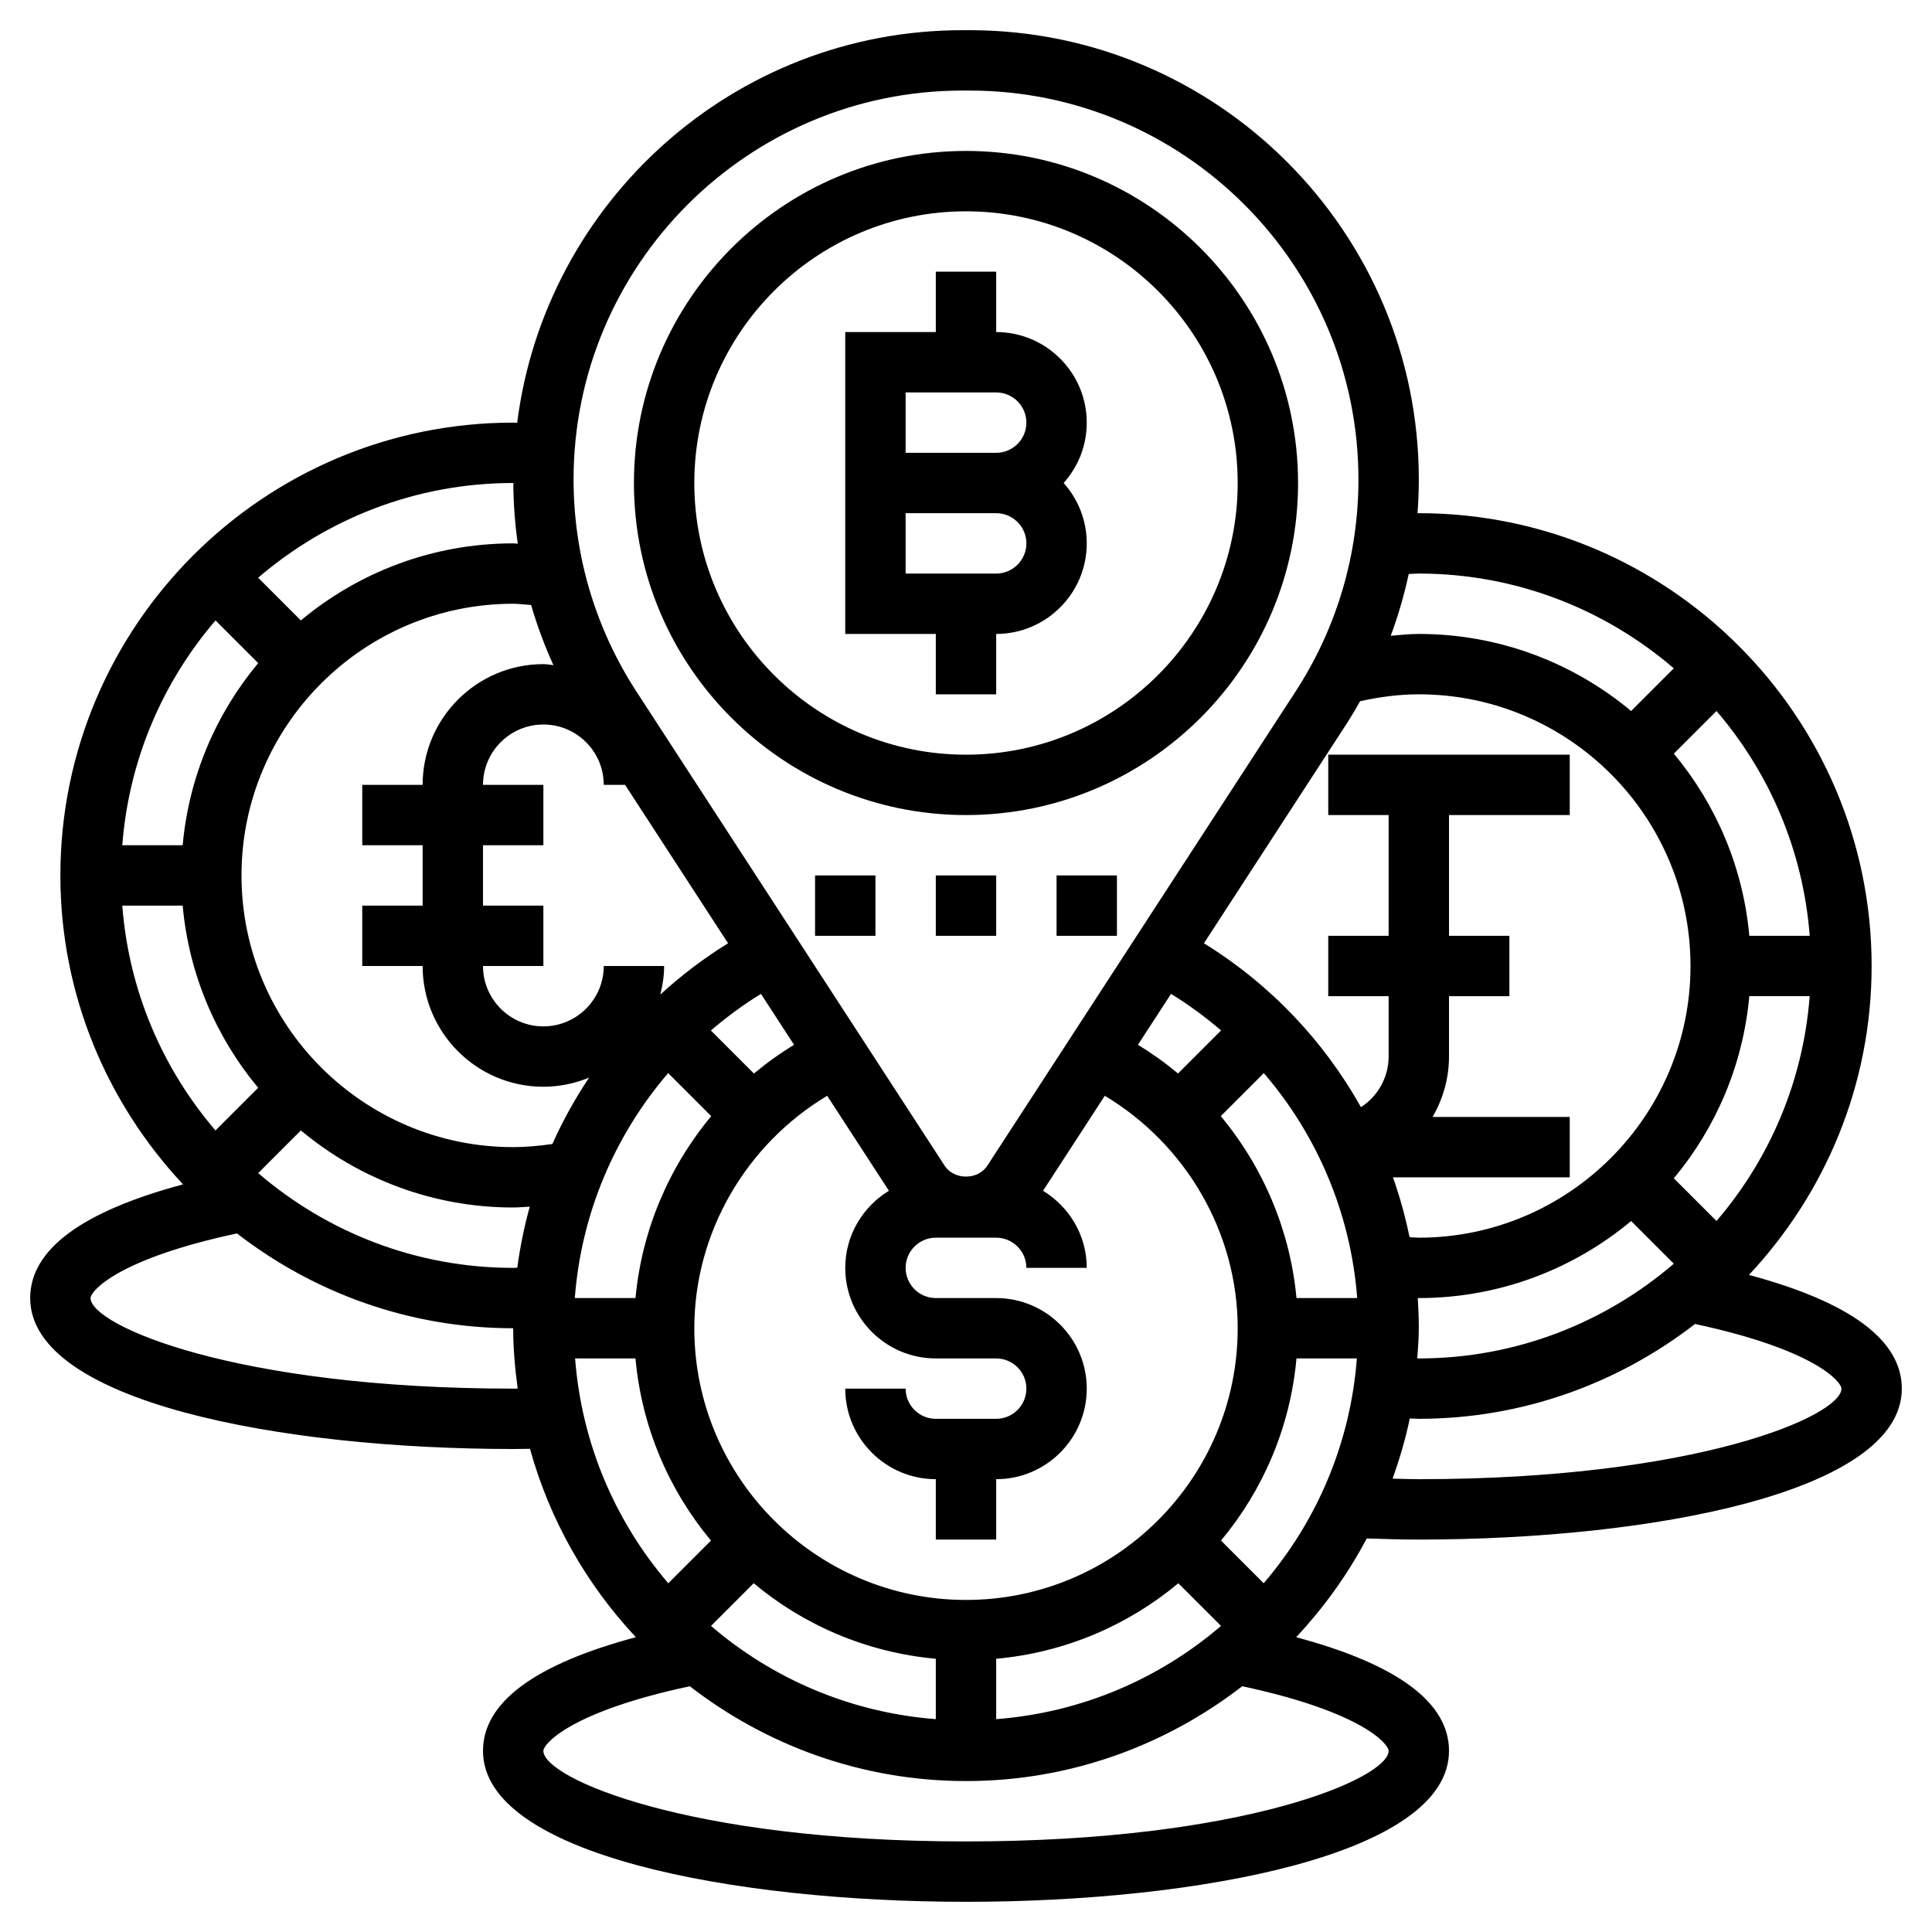 <svg id="Layer_5" enable-background="new 0 0 64 64" height="512" viewBox="0 0 64 64" width="512" xmlns="http://www.w3.org/2000/svg"><g><path d="m31 23h2v-2c1.654 0 3-1.346 3-3 0-.768-.29-1.469-.766-2 .476-.531.766-1.232.766-2 0-1.654-1.346-3-3-3v-2h-2v2h-3v10h3zm-1-10h3c.551 0 1 .448 1 1s-.449 1-1 1h-3zm0 6v-2h3c.551 0 1 .448 1 1s-.449 1-1 1z"/><path d="m32 27c6.065 0 11-4.935 11-11s-4.935-11-11-11-11 4.935-11 11 4.935 11 11 11zm0-20c4.962 0 9 4.037 9 9s-4.038 9-9 9-9-4.037-9-9 4.038-9 9-9z"/><path d="m47 51c7.706 0 16-1.564 16-5 0-1.606-1.711-2.868-5.064-3.766 2.512-2.683 4.064-6.277 4.064-10.234 0-8.271-6.729-15-15-15-.015 0-.029.002-.043.002.028-.371.043-.744.043-1.118 0-8.207-6.677-14.884-14.884-14.884h-.231c-7.57 0-13.825 5.684-14.753 13.005-.044-.001-.088-.005-.132-.005-8.271 0-15 6.729-15 15 0 3.957 1.552 7.551 4.064 10.234-3.353.898-5.064 2.16-5.064 3.766 0 3.436 8.294 5 16 5 .188 0 .371-.005.556-.006.656 2.367 1.874 4.496 3.508 6.24-3.353.898-5.064 2.16-5.064 3.766 0 3.436 8.294 5 16 5s16-1.564 16-5c0-1.606-1.711-2.868-5.064-3.766.917-.979 1.708-2.074 2.338-3.27.57.017 1.139.036 1.726.036zm14-5c0 .897-4.763 3-14 3-.296 0-.577-.013-.868-.018.229-.648.429-1.309.568-1.994.1.002.199.012.3.012 3.446 0 6.614-1.18 9.15-3.141 3.965.847 4.85 1.914 4.85 2.141zm-14.034-3.002c.011 0 .023.002.034.002 2.673 0 5.125-.961 7.034-2.552l1.414 1.414c-2.275 1.951-5.223 3.138-8.448 3.138-.017 0-.034-.002-.051-.002.022-.331.051-.661.051-.998 0-.336-.013-.67-.034-1.002zm9.895-2.551-1.414-1.414c1.391-1.667 2.294-3.751 2.501-6.034h2c-.216 2.834-1.34 5.412-3.087 7.448zm0-16.894c1.747 2.036 2.871 4.615 3.088 7.447h-2c-.207-2.283-1.111-4.366-2.501-6.034zm-10.195-4.539c.112-.003.222-.014.334-.014 3.225 0 6.173 1.187 8.447 3.139l-1.414 1.414c-1.908-1.592-4.36-2.553-7.033-2.553-.312 0-.621.035-.93.061.247-.668.447-1.351.596-2.047zm-14.782-16.014h.231c7.105 0 12.885 5.779 12.885 12.884 0 2.499-.72 4.928-2.082 7.022l-10.212 15.71c-.312.48-1.1.48-1.413 0l-10.212-15.71c-1.361-2.094-2.081-4.523-2.081-7.022 0-7.105 5.78-12.884 12.884-12.884zm.116 50c-4.962 0-9-4.037-9-9 0-3.162 1.71-6.087 4.401-7.701l2.046 3.147c-.864.527-1.447 1.47-1.447 2.554 0 1.654 1.346 3 3 3h2c.551 0 1 .448 1 1s-.449 1-1 1h-2c-.551 0-1-.448-1-1h-2c0 1.654 1.346 3 3 3v2h2v-2c1.654 0 3-1.346 3-3s-1.346-3-3-3h-2c-.551 0-1-.448-1-1s.449-1 1-1h2c.551 0 1 .448 1 1h2c0-1.084-.583-2.027-1.448-2.554l2.046-3.147c2.692 1.614 4.402 4.539 4.402 7.701 0 4.963-4.038 9-9 9zm8.447.861c-2.036 1.747-4.615 2.871-7.447 3.088v-2c2.283-.207 4.366-1.111 6.034-2.501zm-9.447 1.088v2c-2.833-.217-5.411-1.341-7.447-3.088l1.414-1.414c1.667 1.392 3.75 2.295 6.033 2.502zm-11-22.949c0 1.103-.897 2-2 2s-2-.897-2-2h2v-2h-2v-2h2v-2h-2c0-1.103.897-2 2-2s2 .897 2 2h.707l3.411 5.247c-.808.499-1.556 1.07-2.243 1.698.075-.305.125-.618.125-.945zm5.208.924 1.096 1.687c-.469.285-.912.603-1.329.951l-1.426-1.426c.518-.442 1.068-.851 1.659-1.212zm12.488 1.686 1.096-1.687c.59.362 1.141.77 1.658 1.212l-1.426 1.426c-.416-.348-.859-.665-1.328-.951zm-20.696-18.61h.004c.005.676.053 1.348.148 2.011-.05-.001-.101-.011-.152-.011-2.673 0-5.125.961-7.034 2.552l-1.414-1.414c2.275-1.951 5.223-3.138 8.448-3.138zm-9.861 4.553 1.414 1.414c-1.392 1.667-2.295 3.75-2.502 6.033h-2c.217-2.833 1.341-5.411 3.088-7.447zm-3.088 9.447h2c.207 2.283 1.111 4.366 2.501 6.034l-1.414 1.414c-1.746-2.037-2.87-4.615-3.087-7.448zm12.949 16c-9.237 0-14-2.103-14-3 0-.227.885-1.294 4.85-2.141 2.536 1.961 5.704 3.141 9.15 3.141 0 .679.061 1.343.149 1.998-.05 0-.099.002-.149.002zm.136-4.005c-.046.001-.09.005-.136.005-3.225 0-6.173-1.187-8.447-3.139l1.414-1.414c1.908 1.592 4.36 2.553 7.033 2.553.183 0 .366-.019.549-.028-.183.66-.321 1.336-.413 2.023zm-.136-3.995c-4.962 0-9-4.037-9-9s4.038-9 9-9c.198 0 .395.029.594.042.198.68.445 1.345.738 1.992-.111-.01-.218-.034-.332-.034-2.206 0-4 1.794-4 4h-2v2h2v2h-2v2h2c0 2.206 1.794 4 4 4 .536 0 1.046-.11 1.514-.302-.465.698-.874 1.431-1.215 2.198-.43.062-.864.104-1.299.104zm5.134-2.452 1.426 1.426c-1.409 1.694-2.301 3.793-2.508 6.026h-2.011c.213-2.789 1.315-5.384 3.093-7.452zm-3.083 9.452h2c.207 2.283 1.111 4.366 2.501 6.034l-1.414 1.414c-1.746-2.037-2.87-4.615-3.087-7.448zm26.949 13c0 .897-4.763 3-14 3s-14-2.103-14-3c0-.227.885-1.294 4.85-2.141 2.536 1.961 5.704 3.141 9.15 3.141s6.614-1.18 9.15-3.141c3.965.847 4.85 1.914 4.85 2.141zm-4.139-5.553-1.414-1.414c1.391-1.667 2.294-3.751 2.501-6.034h2c-.216 2.834-1.34 5.412-3.087 7.448zm1.087-9.447c-.208-2.233-1.099-4.332-2.508-6.026l1.426-1.426c1.778 2.068 2.88 4.664 3.093 7.452zm-3.066-11.753 4.713-7.251c.163-.251.314-.509.461-.768.636-.14 1.286-.228 1.944-.228 4.962 0 9 4.037 9 9s-4.038 9-9 9c-.104 0-.204-.014-.307-.017-.138-.676-.322-1.338-.549-1.983h5.856v-2h-4.544c.345-.594.544-1.279.544-2v-2h2v-2h-2v-4h4v-2h-8v2h2v4h-2v2h2v2c0 .691-.361 1.315-.916 1.677-1.227-2.189-2.997-4.068-5.202-5.43z"/><path d="m35 29h2v2h-2z"/><path d="m31 29h2v2h-2z"/><path d="m27 29h2v2h-2z"/></g></svg>
